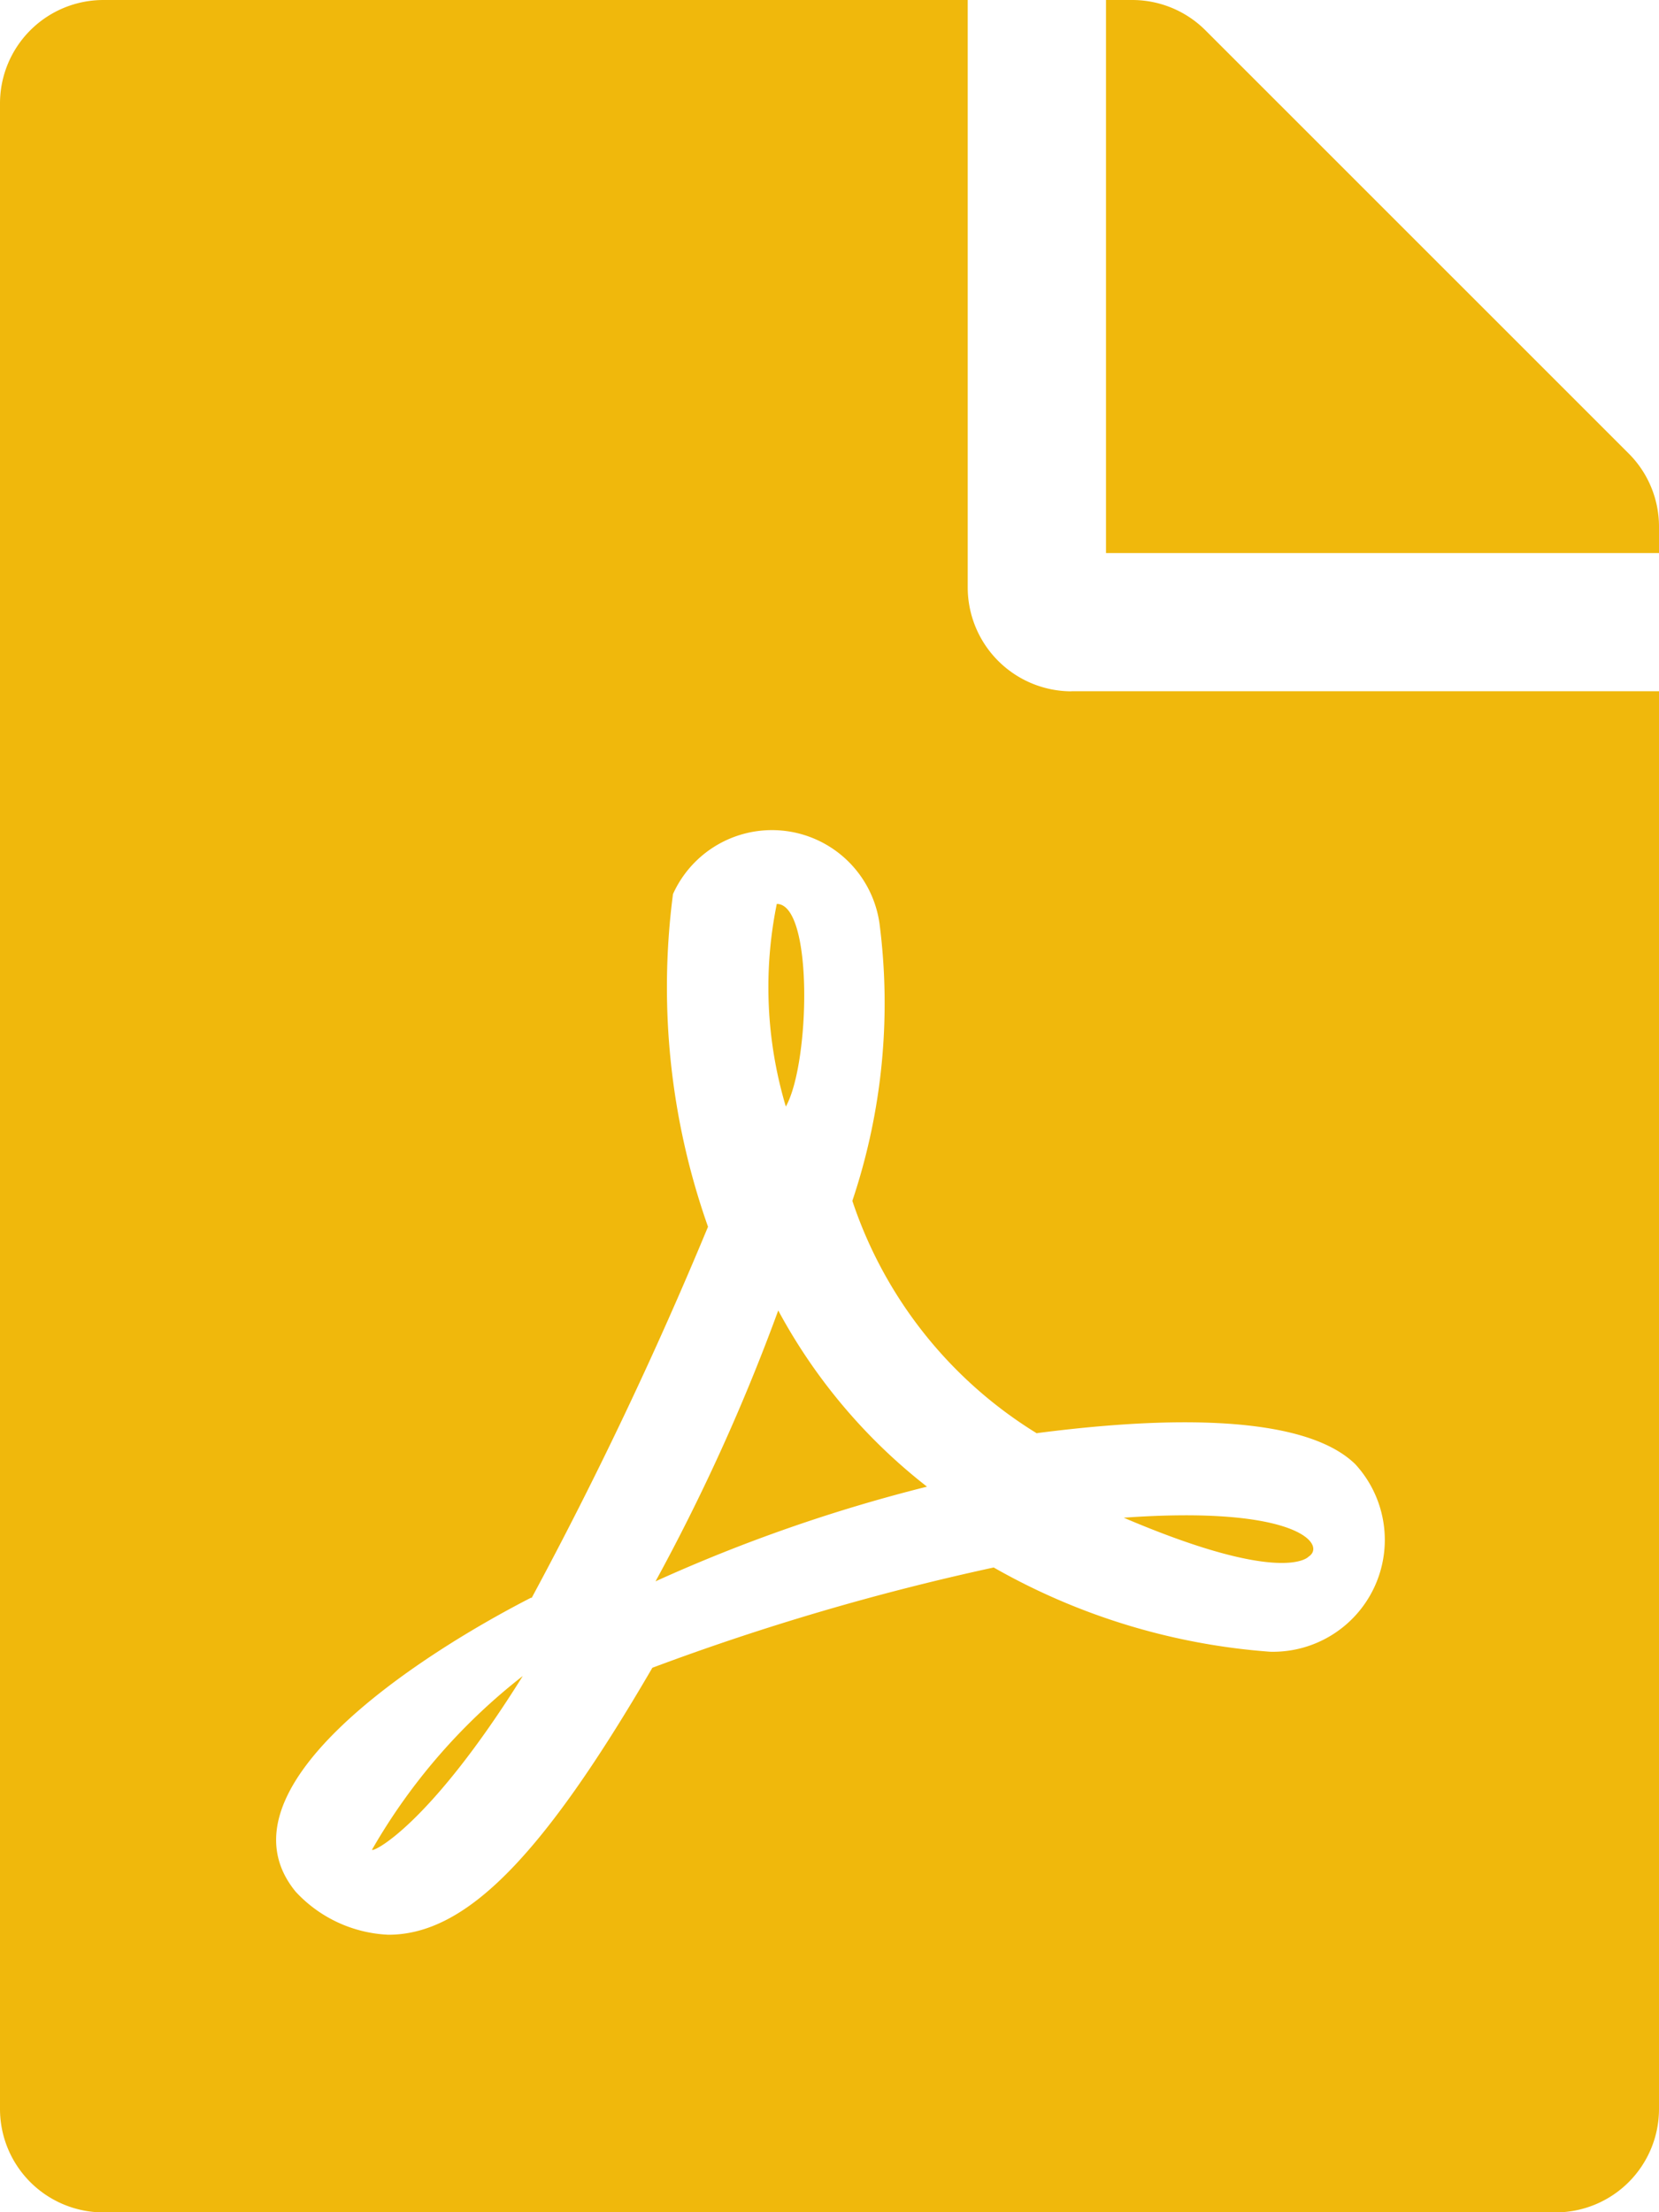 <svg xmlns="http://www.w3.org/2000/svg" width="18.333" height="24.444" viewBox="0 0 18.333 24.444">
  <path id="Icon_awesome-file-pdf" data-name="Icon awesome-file-pdf" d="M8.684,12.227a4.606,4.606,0,0,1-.1-2.239C8.99,9.988,8.952,11.749,8.684,12.227ZM8.6,14.48a22.029,22.029,0,0,1-1.356,2.993,17.58,17.58,0,0,1,3-1.046A6.184,6.184,0,0,1,8.6,14.48ZM4.111,20.438c0,.038.63-.258,1.666-1.919A6.6,6.6,0,0,0,4.111,20.438Zm7.729-12.8h6.493V23.3a1.143,1.143,0,0,1-1.146,1.146H1.146A1.143,1.143,0,0,1,0,23.3V1.146A1.143,1.143,0,0,1,1.146,0h9.548V6.493A1.149,1.149,0,0,0,11.84,7.639Zm-.382,8.2a4.792,4.792,0,0,1-2.039-2.569,6.862,6.862,0,0,0,.3-3.065,1.2,1.2,0,0,0-2.282-.325,7.938,7.938,0,0,0,.387,3.676,44.831,44.831,0,0,1-1.948,4.1s0,0-.01,0c-1.294.664-3.514,2.125-2.6,3.246a1.483,1.483,0,0,0,1.026.477c.855,0,1.7-.859,2.917-2.95a27.214,27.214,0,0,1,3.772-1.108,7.235,7.235,0,0,0,3.055.931,1.236,1.236,0,0,0,.941-2.072c-.664-.649-2.592-.463-3.514-.344ZM18,5.013,13.32.334A1.145,1.145,0,0,0,12.508,0h-.286V6.111h6.111V5.82A1.142,1.142,0,0,0,18,5.013ZM14.461,17.2c.2-.129-.119-.568-2.043-.43C14.189,17.526,14.461,17.2,14.461,17.2Z" fill="#f0b80c"/>
</svg>
